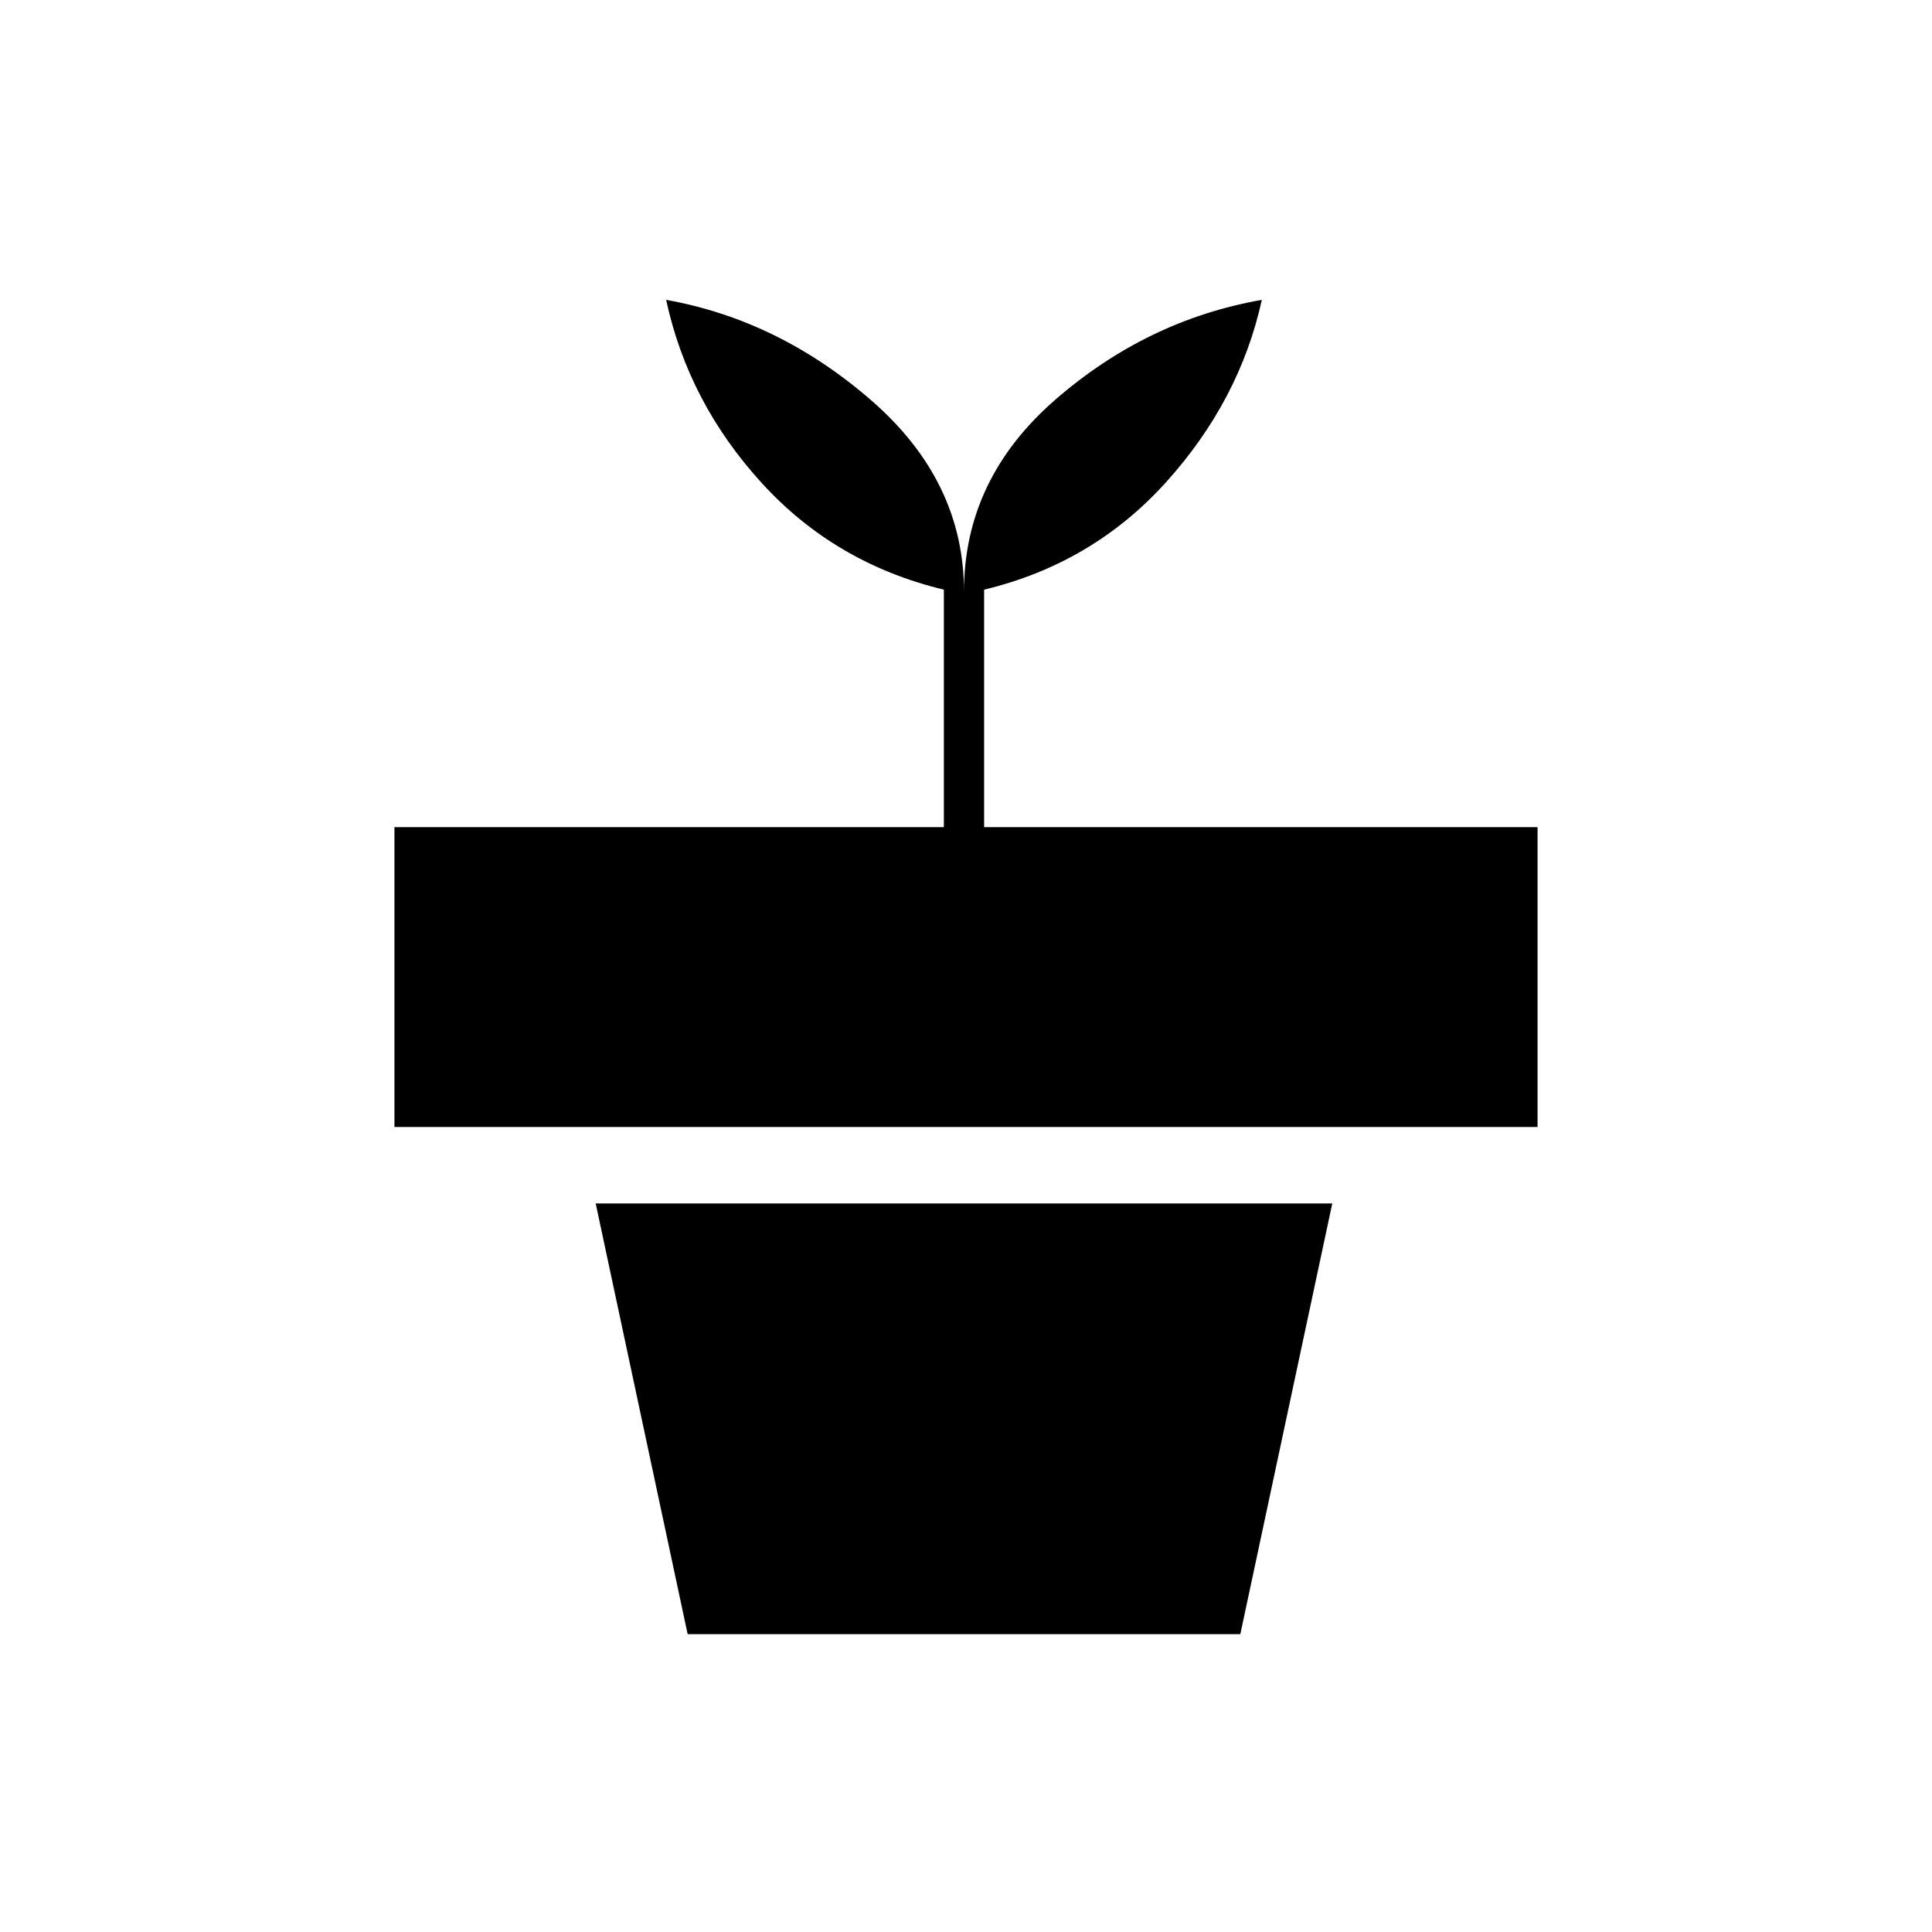 <svg xmlns="http://www.w3.org/2000/svg" height="20" viewBox="0 -960 960 960" width="20"><path d="M341.69-148 296-362h366l-45.69 214H341.69ZM479-666q0-56 45.5-95.5T627-811q-11 50-47.5 90.5T489-667v118h275v149H196v-149h273v-118q-54-13-90.5-53T331-811q56 10 102 50t46 95Z"/></svg>